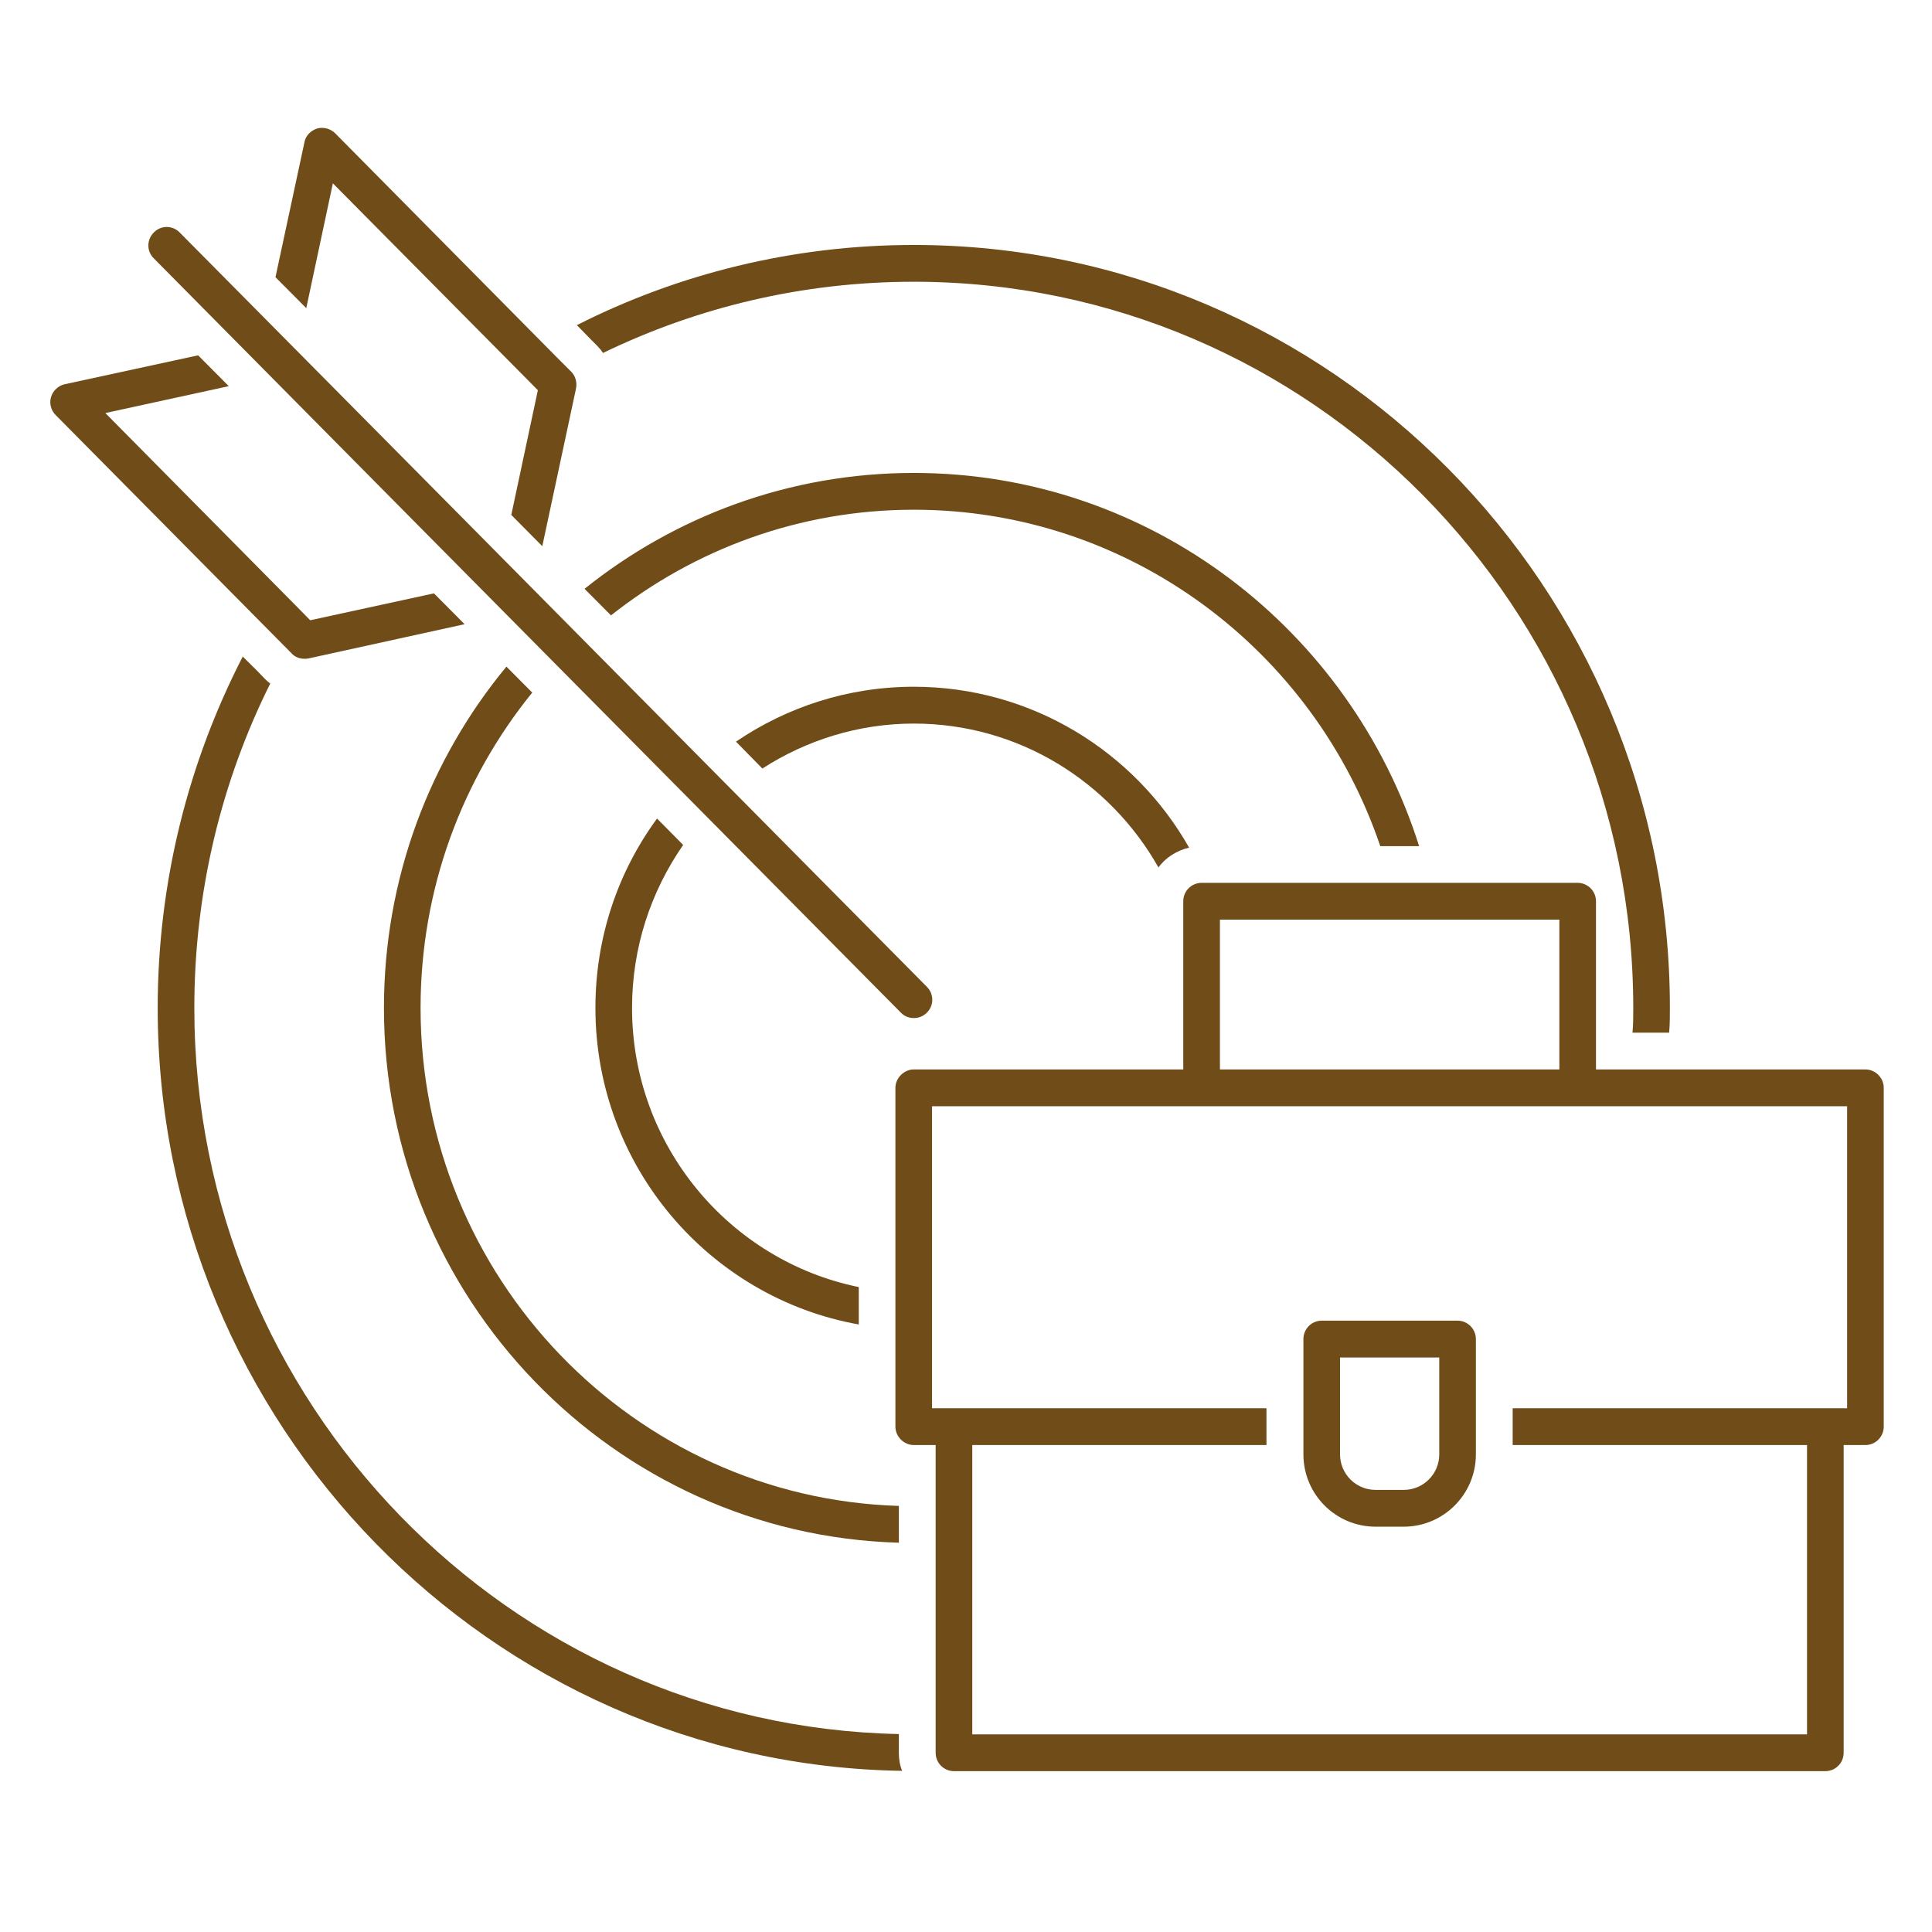 <svg xmlns="http://www.w3.org/2000/svg" xmlns:xlink="http://www.w3.org/1999/xlink" width="64" zoomAndPan="magnify" viewBox="0 0 48 48" height="64" preserveAspectRatio="xMidYMid meet" version="1.0"><defs><clipPath id="8be8825207"><path d="M 3.07 16 L 23 16 L 23 44 L 3.07 44 Z M 3.07 16 " clip-rule="nonzero"/></clipPath><clipPath id="0c2b5d477d"><path d="M 6 3.035 L 15 3.035 L 15 14 L 6 14 Z M 6 3.035 " clip-rule="nonzero"/></clipPath><clipPath id="ae5338b4fe"><path d="M 1.25 8 L 12 8 L 12 17 L 1.25 17 Z M 1.25 8 " clip-rule="nonzero"/></clipPath><clipPath id="8d784f6254"><path d="M 22.203 21.457 L 46.801 21.457 L 46.801 44.004 L 22.203 44.004 Z M 22.203 21.457 " clip-rule="nonzero"/></clipPath></defs><path fill="#704c18" d="M 14.98 8.77 C 17.32 7.637 19.934 7 22.703 7 C 32.559 7 40.578 15.086 40.578 25.043 C 40.578 25.254 40.578 25.453 40.559 25.656 L 41.469 25.656 C 41.488 25.453 41.488 25.254 41.488 25.043 C 41.488 14.586 33.062 6.086 22.703 6.086 C 19.699 6.086 16.844 6.805 14.332 8.078 L 14.68 8.434 L 14.832 8.586 C 14.887 8.645 14.945 8.707 14.98 8.77 " fill-opacity="1" fill-rule="nonzero"/><g clip-path="url(#8be8825207)"><path fill="#704c18" d="M 4.828 25.043 C 4.828 22.148 5.504 19.41 6.715 16.98 C 6.668 16.953 6.633 16.914 6.594 16.879 L 6.387 16.664 L 6.031 16.312 C 4.684 18.93 3.918 21.902 3.918 25.043 C 3.918 35.391 12.188 43.84 22.414 43.996 C 22.355 43.859 22.332 43.703 22.332 43.551 L 22.332 43.082 C 12.656 42.883 4.828 34.863 4.828 25.043 " fill-opacity="1" fill-rule="nonzero"/></g><path fill="#704c18" d="M 22.332 37.414 C 15.742 37.215 10.449 31.734 10.449 25.043 C 10.449 22.07 11.488 19.348 13.223 17.207 L 12.582 16.562 C 10.676 18.867 9.539 21.824 9.539 25.043 C 9.539 32.246 15.242 38.129 22.332 38.328 L 22.332 37.414 " fill-opacity="1" fill-rule="nonzero"/><path fill="#704c18" d="M 34.293 21.023 L 35.258 21.023 C 33.562 15.656 28.582 11.75 22.703 11.75 C 19.605 11.75 16.766 12.832 14.523 14.629 L 15.18 15.289 C 17.258 13.645 19.867 12.664 22.703 12.664 C 28.066 12.664 32.645 16.16 34.293 21.023 " fill-opacity="1" fill-rule="nonzero"/><path fill="#704c18" d="M 21.336 32.906 L 21.336 31.977 C 18.133 31.324 15.703 28.465 15.703 25.043 C 15.703 23.535 16.172 22.148 16.973 20.992 L 16.324 20.336 C 15.359 21.652 14.793 23.277 14.793 25.043 C 14.793 28.977 17.629 32.246 21.336 32.906 " fill-opacity="1" fill-rule="nonzero"/><path fill="#704c18" d="M 28.781 21.551 C 28.961 21.305 29.234 21.133 29.543 21.059 C 28.188 18.672 25.625 17.062 22.703 17.062 C 21.07 17.062 19.551 17.566 18.285 18.426 L 18.941 19.094 C 20.031 18.391 21.328 17.977 22.703 17.977 C 25.309 17.977 27.578 19.422 28.781 21.551 " fill-opacity="1" fill-rule="nonzero"/><path fill="#704c18" d="M 22.383 25.16 C 22.469 25.25 22.586 25.293 22.703 25.293 C 22.824 25.293 22.938 25.25 23.027 25.16 C 23.207 24.984 23.207 24.695 23.027 24.516 L 10.195 11.559 L 4.465 5.777 C 4.289 5.594 4 5.594 3.824 5.773 C 3.641 5.953 3.641 6.242 3.82 6.418 L 9.543 12.199 L 22.383 25.16 " fill-opacity="1" fill-rule="nonzero"/><g clip-path="url(#0c2b5d477d)"><path fill="#704c18" d="M 12.703 12.793 L 13.473 13.57 L 14.312 9.648 C 14.34 9.496 14.297 9.336 14.184 9.227 L 13.824 8.867 L 8.328 3.312 C 8.211 3.195 8.035 3.148 7.871 3.195 C 7.715 3.25 7.586 3.379 7.562 3.543 L 6.844 6.887 L 7.609 7.656 L 8.27 4.555 L 13.027 9.355 L 13.363 9.695 L 12.703 12.793 " fill-opacity="1" fill-rule="nonzero"/></g><g clip-path="url(#ae5338b4fe)"><path fill="#704c18" d="M 7.562 16.367 C 7.598 16.367 7.625 16.367 7.664 16.359 L 11.543 15.508 L 10.781 14.742 L 7.707 15.41 L 7.324 15.02 L 2.617 10.262 L 5.684 9.594 L 4.922 8.828 L 1.605 9.547 C 1.449 9.582 1.312 9.707 1.266 9.871 C 1.223 10.023 1.266 10.199 1.387 10.316 L 6.84 15.824 L 7.242 16.23 C 7.324 16.324 7.445 16.367 7.562 16.367 " fill-opacity="1" fill-rule="nonzero"/></g><g clip-path="url(#8d784f6254)"><path fill="#704c18" d="M 38.742 26.57 L 30.309 26.57 L 30.309 22.848 L 38.742 22.848 Z M 45.891 34.988 L 37.582 34.988 L 37.582 35.902 L 44.895 35.902 L 44.895 43.09 L 24.156 43.09 L 24.156 35.902 L 31.465 35.902 L 31.465 34.988 L 23.156 34.988 L 23.156 27.484 L 29.844 27.484 C 29.848 27.484 29.852 27.484 29.855 27.484 L 39.195 27.484 C 39.199 27.484 39.203 27.484 39.207 27.484 L 45.891 27.484 Z M 46.344 26.57 L 39.652 26.57 L 39.652 22.391 C 39.652 22.137 39.445 21.934 39.195 21.934 L 29.855 21.934 C 29.602 21.934 29.398 22.137 29.398 22.391 L 29.398 26.57 L 22.703 26.57 C 22.461 26.57 22.246 26.781 22.246 27.027 L 22.246 35.445 C 22.246 35.695 22.461 35.902 22.703 35.902 L 23.246 35.902 L 23.246 43.547 C 23.246 43.801 23.449 44.004 23.703 44.004 L 45.348 44.004 C 45.602 44.004 45.805 43.801 45.805 43.547 L 45.805 35.902 L 46.344 35.902 C 46.598 35.902 46.801 35.695 46.801 35.445 L 46.801 27.027 C 46.801 26.781 46.598 26.57 46.344 26.57 " fill-opacity="1" fill-rule="nonzero"/></g><path fill="#704c18" d="M 34.875 37.016 L 34.176 37.016 C 33.688 37.016 33.293 36.621 33.293 36.133 L 33.293 33.727 L 35.758 33.727 L 35.758 36.133 C 35.758 36.621 35.363 37.016 34.875 37.016 Z M 36.215 32.812 L 32.836 32.812 C 32.582 32.812 32.383 33.02 32.383 33.27 L 32.383 36.133 C 32.383 37.125 33.184 37.93 34.176 37.93 L 34.875 37.93 C 35.863 37.93 36.668 37.125 36.668 36.133 L 36.668 33.27 C 36.668 33.02 36.465 32.812 36.215 32.812 " fill-opacity="1" fill-rule="nonzero"/></svg>